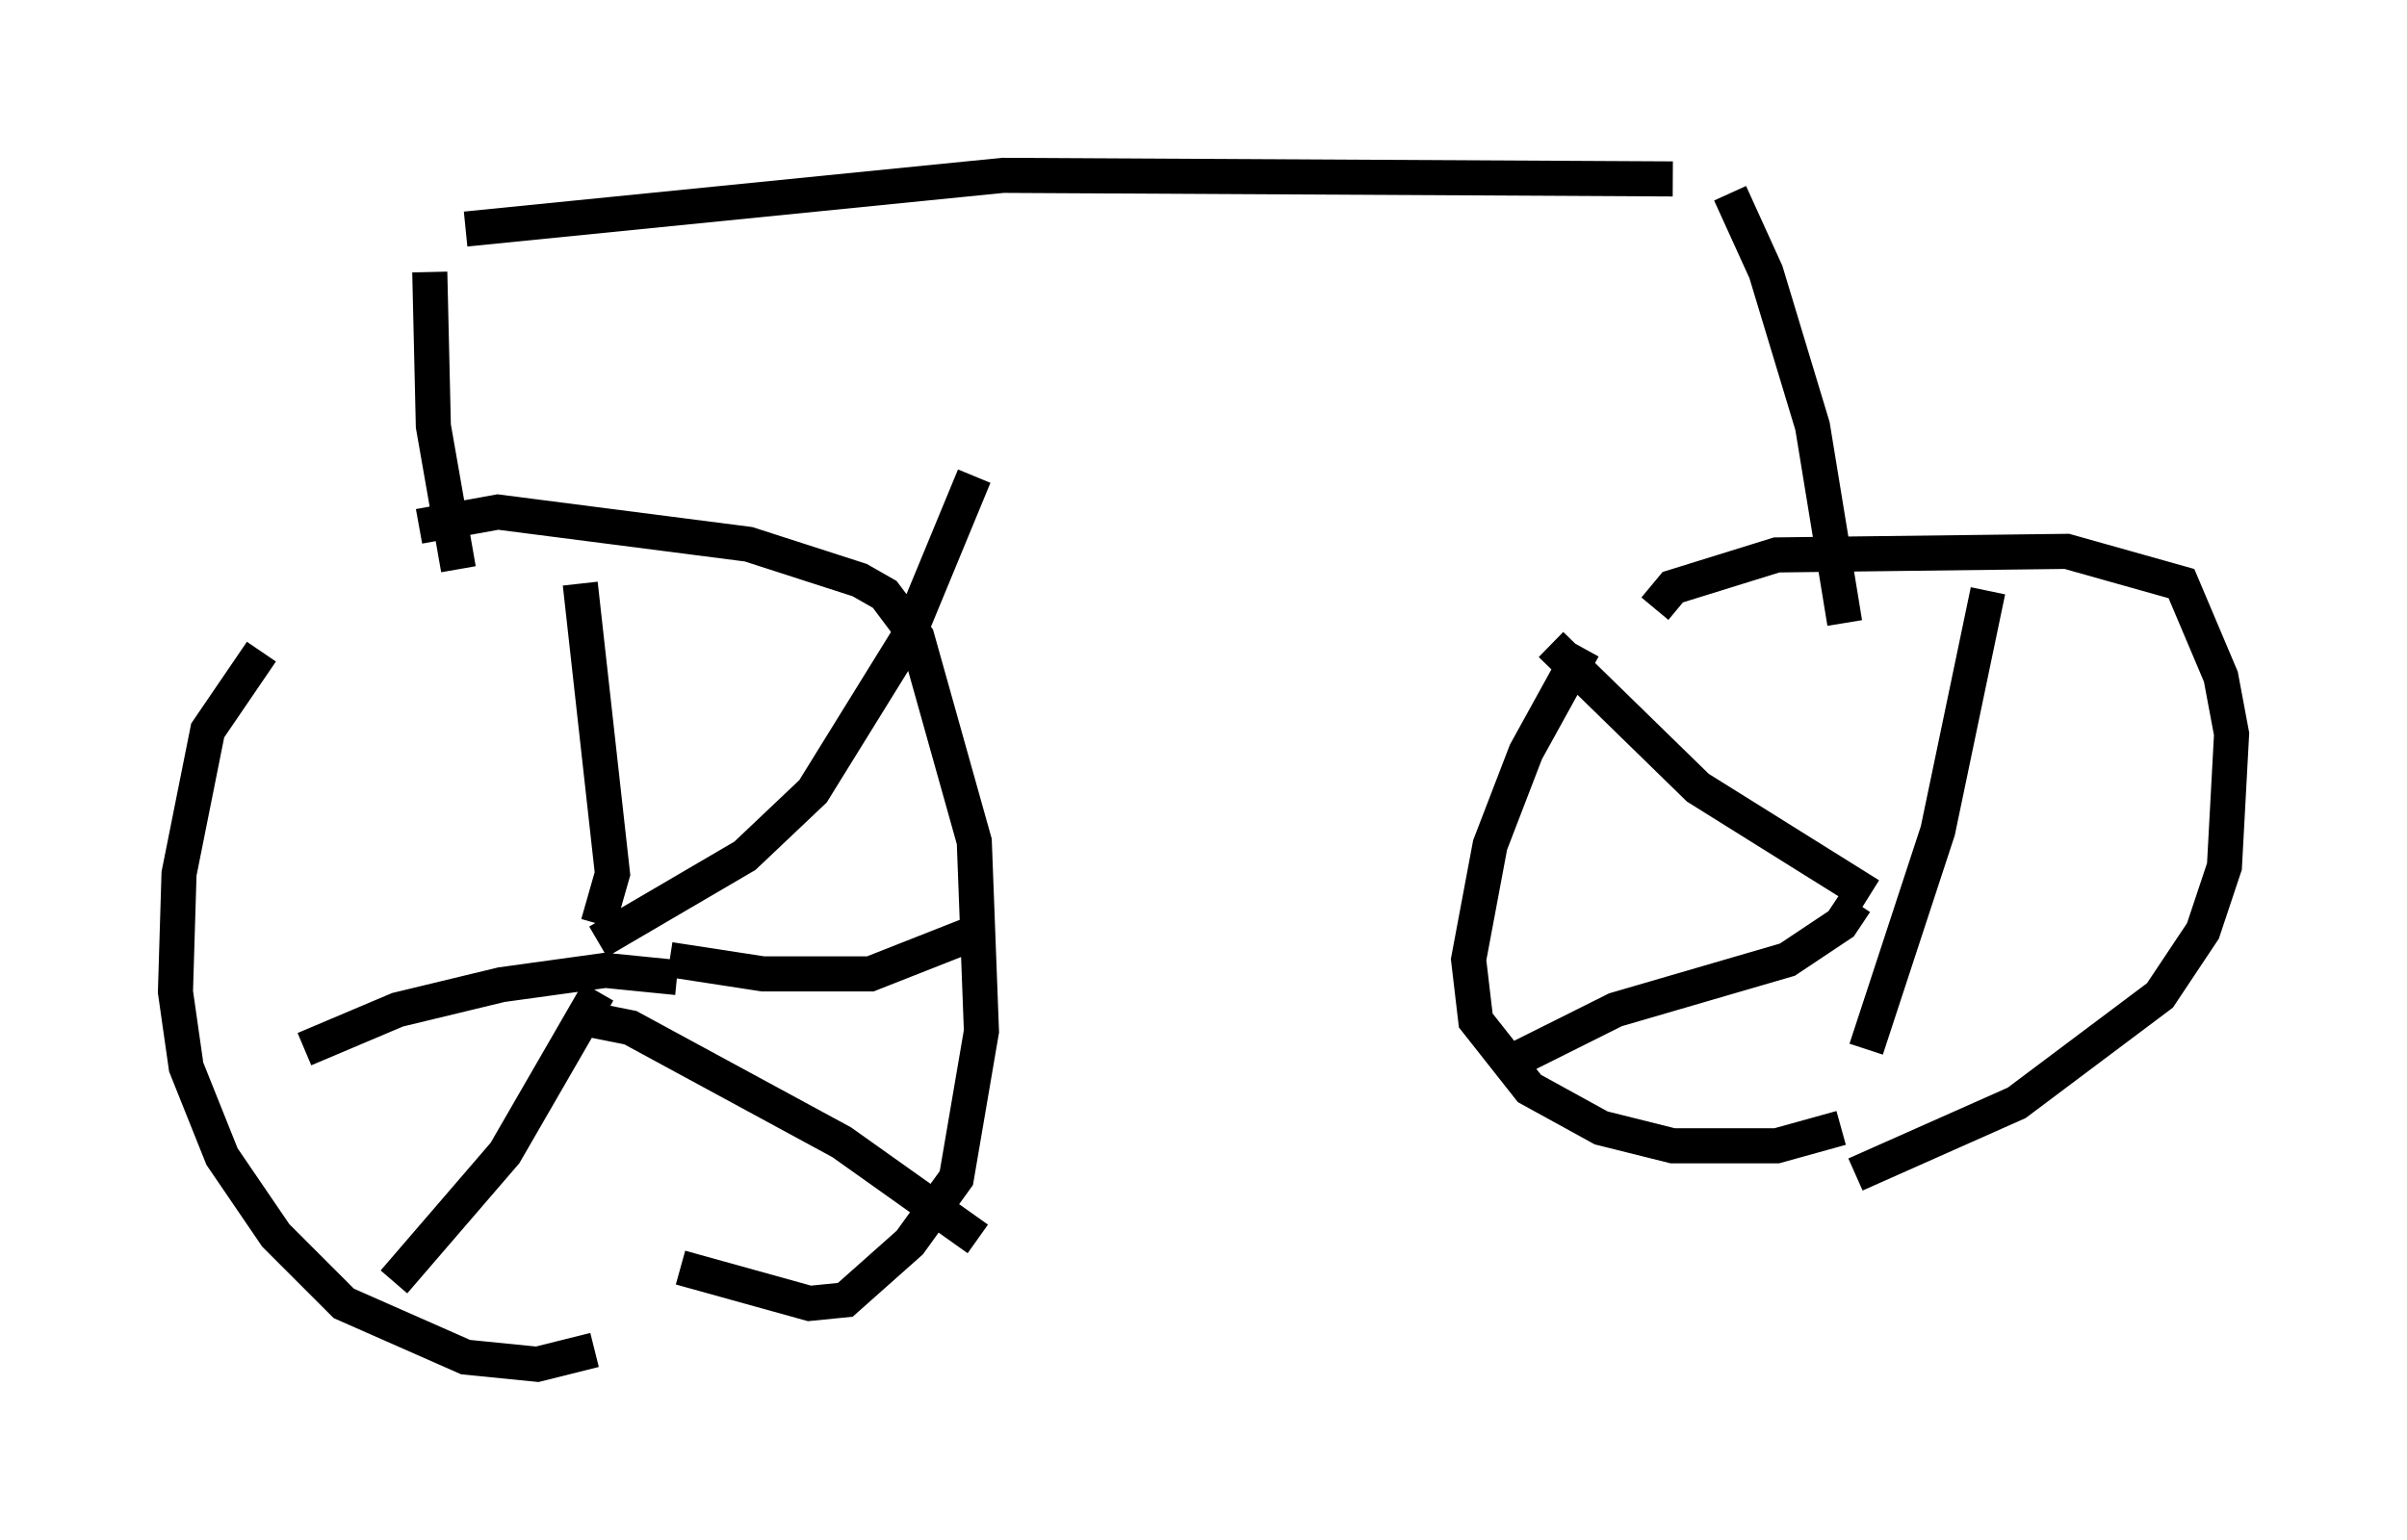 <?xml version="1.0" encoding="utf-8" ?>
<svg baseProfile="full" height="43.892" version="1.1" width="68.596" xmlns="http://www.w3.org/2000/svg" xmlns:ev="http://www.w3.org/2001/xml-events" xmlns:xlink="http://www.w3.org/1999/xlink"><defs /><rect fill="white" height="43.892" width="68.596" x="0" y="0" /><path d="M11.533, 15.617 m-4.083, 2.96 l-1.531, 2.246 -0.817, 4.083 l-0.102, 3.369 0.306, 2.144 l1.021, 2.552 1.531, 2.246 l1.94, 1.94 3.471, 1.531 l2.042, 0.204 1.633, -0.408 m-5.002, -23.479 l2.246, -0.408 7.146, 0.919 l3.165, 1.021 0.715, 0.408 l0.919, 1.225 1.633, 5.819 l0.204, 5.41 -0.715, 4.185 l-1.327, 1.838 -1.838, 1.633 l-1.021, 0.102 -3.675, -1.021 m-2.858, -19.498 l0.919, 8.269 -0.408, 1.429 m-8.371, 3.573 l2.654, -1.123 2.96, -0.715 l2.96, -0.408 2.042, 0.204 m-2.246, 0.408 l-2.654, 4.594 -3.165, 3.675 m5.206, -7.554 l1.531, 0.306 6.023, 3.267 l3.879, 2.756 m-10.821, -8.473 l4.185, -2.45 1.94, -1.838 l2.654, -4.288 1.94, -4.696 m-8.677, 13.781 l2.654, 0.408 3.063, 0.0 l3.369, -1.327 m-15.925, -18.681 l0.102, 4.39 0.715, 4.083 m0.204, -9.698 l15.313, -1.531 19.09, 0.102 m1.633, 0.408 l1.021, 2.246 1.327, 4.39 l0.919, 5.615 m-7.452, 0.715 l-1.633, 2.96 -1.021, 2.654 l-0.613, 3.267 0.204, 1.735 l1.531, 1.94 2.042, 1.123 l2.042, 0.51 2.96, 0.0 l1.838, -0.51 m-5.308, -14.802 l0.51, -0.613 2.96, -0.919 l8.269, -0.102 3.267, 0.919 l1.123, 2.654 0.306, 1.633 l-0.204, 3.777 -0.613, 1.838 l-1.225, 1.838 -4.083, 3.063 l-4.594, 2.042 m-8.677, -15.109 l4.185, 4.083 4.9, 3.063 m-10.311, 4.798 l3.063, -1.531 4.9, -1.429 l1.531, -1.021 0.408, -0.613 m3.777, -8.881 l-1.429, 6.84 -2.042, 6.227 " fill="none" stroke="black" stroke-width="1" /></svg>
